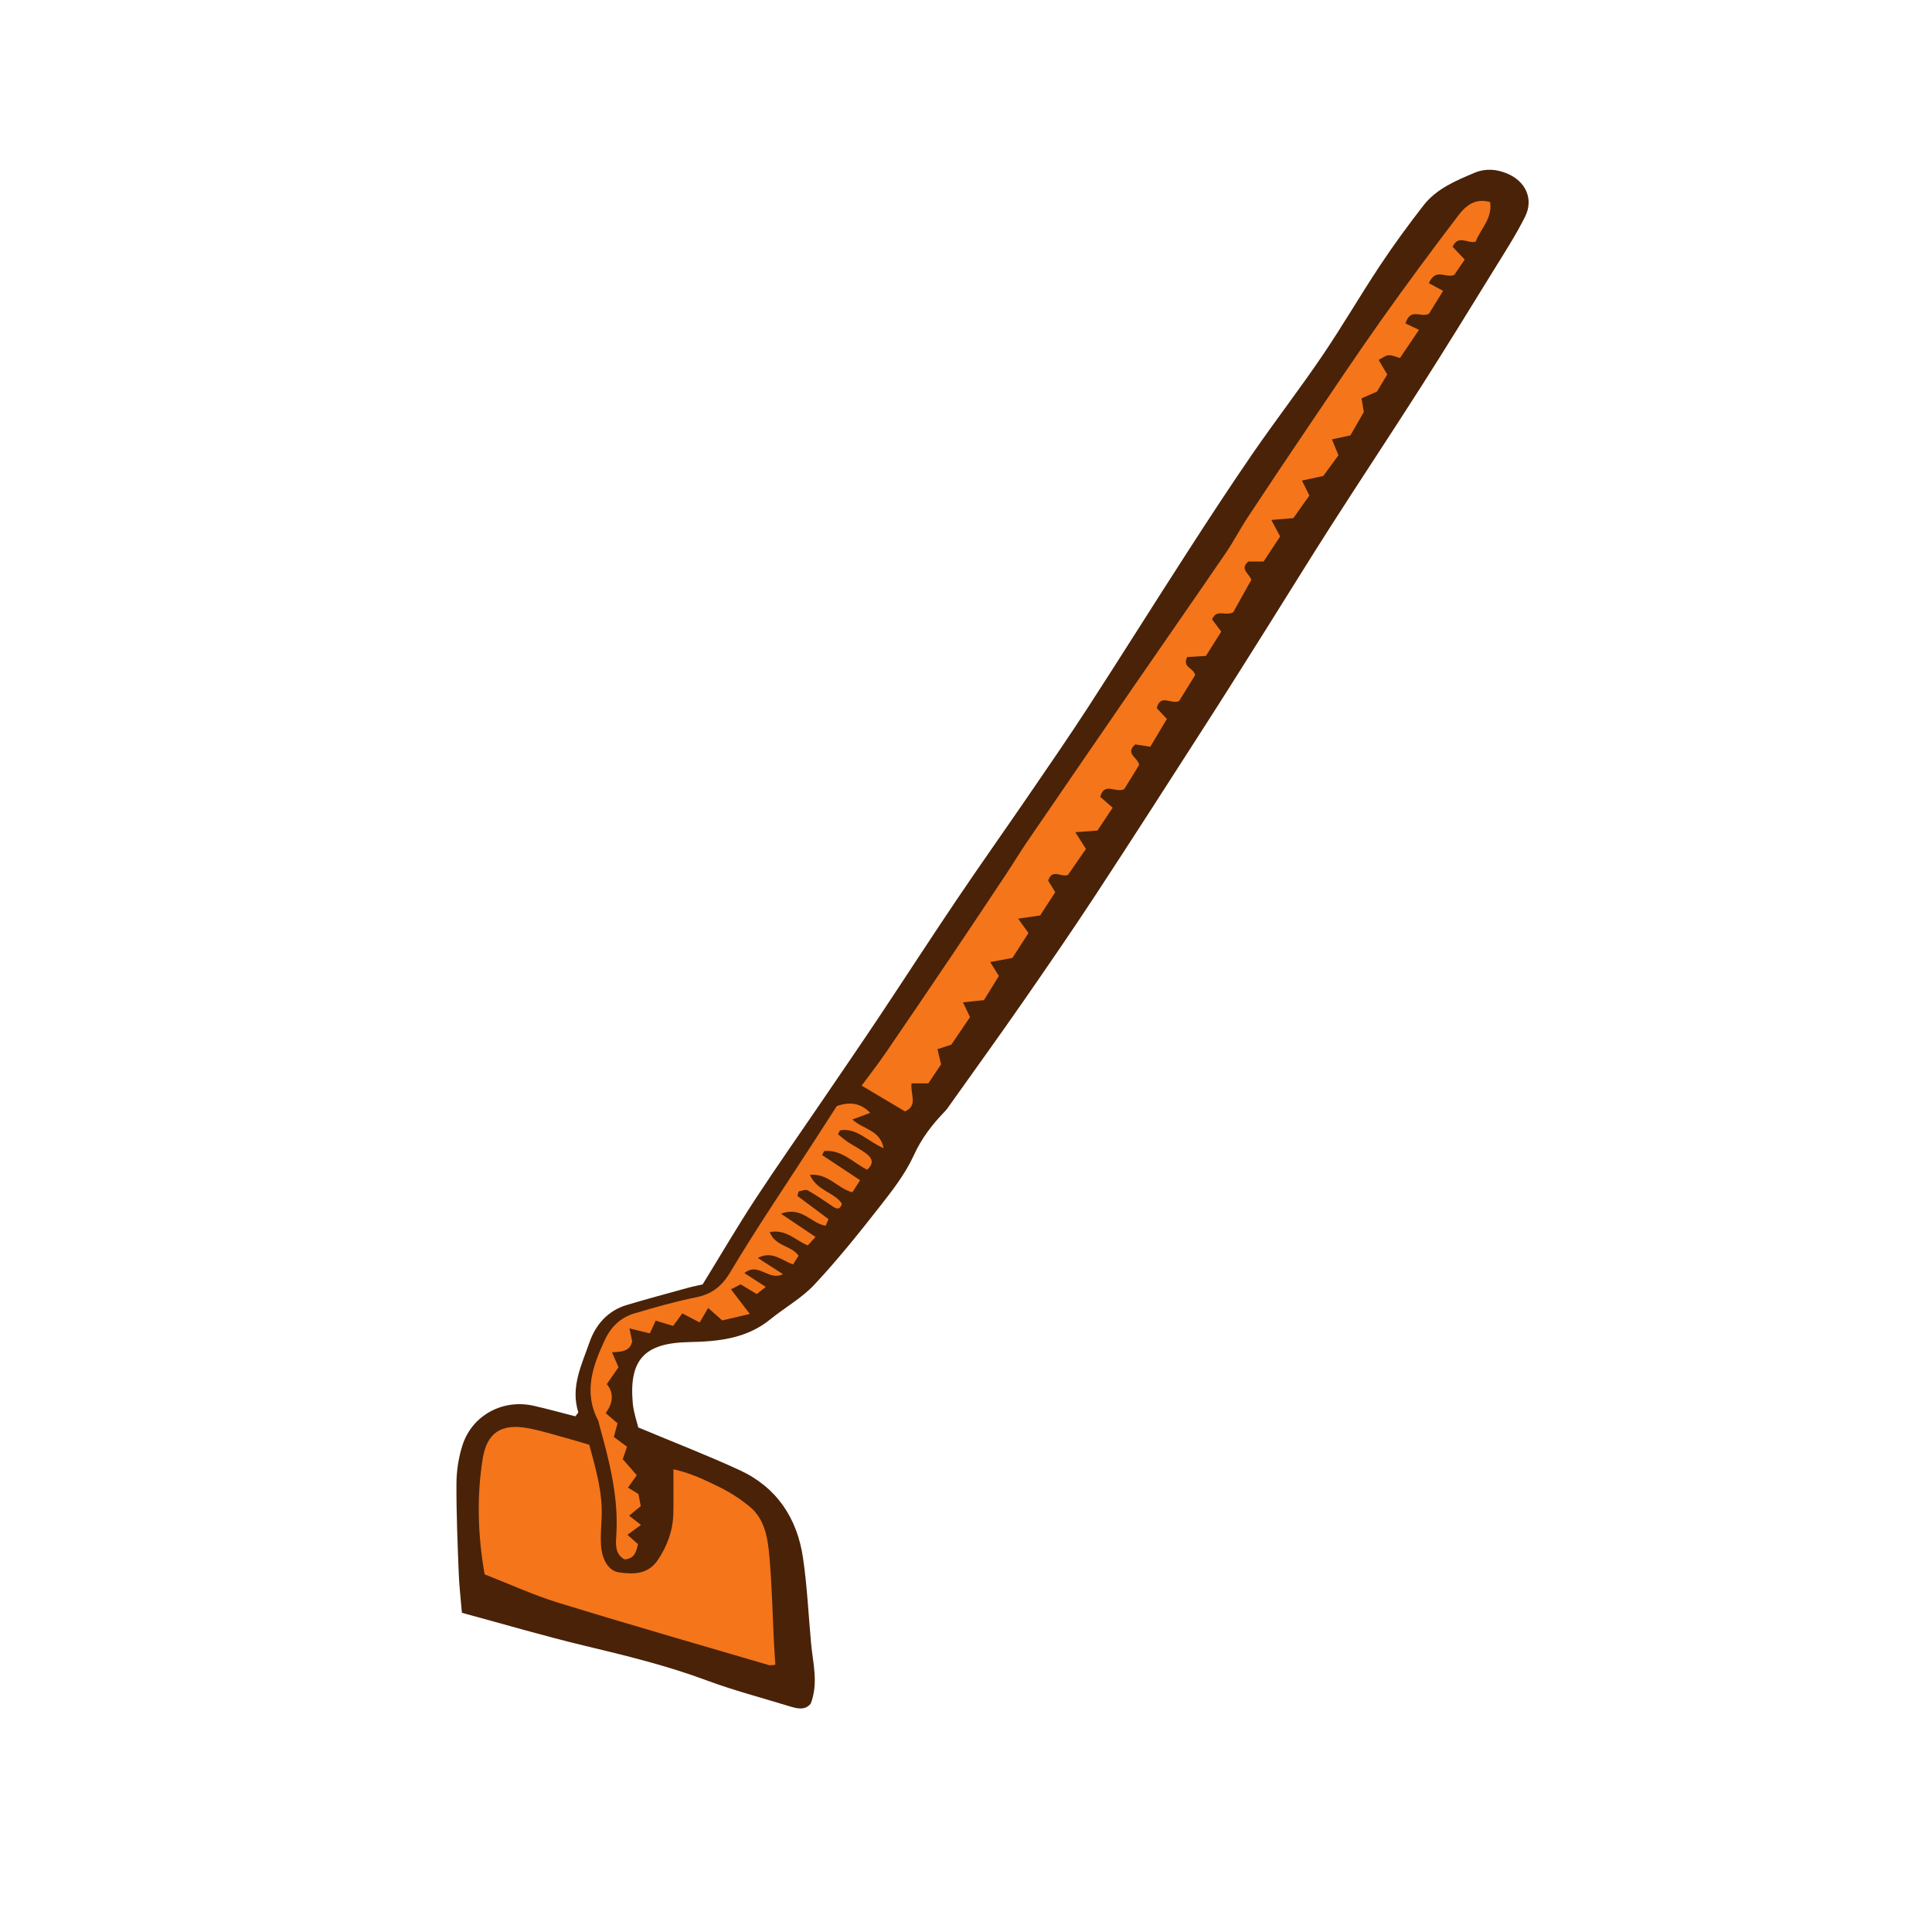 <svg version="1.1" id="svg" xmlns="http://www.w3.org/2000/svg" xmlns:xlink="http://www.w3.org/1999/xlink" x="0px" y="0px"
	 width="200px" height="200px" viewBox="0 0 200 200" enable-background="new 0 0 200 200" xml:space="preserve">
<path class="stroke" fill="#492208"  d="M156.041,17.973c-1.116-0.473-2.262-0.558-3.375-0.093c-1.965,0.818-3.965,1.659-5.316,3.396
	c-1.562,2.01-3.071,4.071-4.478,6.192c-2.05,3.089-3.912,6.302-5.994,9.369c-2.318,3.414-4.842,6.689-7.184,10.087
	c-2.342,3.401-4.602,6.86-6.842,10.33c-3.424,5.303-6.774,10.654-10.208,15.949c-1.981,3.057-4.054,6.054-6.111,9.06
	c-2.506,3.662-5.073,7.283-7.554,10.961c-2.684,3.979-5.286,8.012-7.949,12.005c-1.917,2.875-3.874,5.725-5.819,8.58
	c-2.358,3.466-4.772,6.894-7.068,10.399c-1.821,2.782-3.5,5.656-5.407,8.756c-0.274,0.063-0.93,0.188-1.572,0.364
	c-2.1,0.575-4.202,1.145-6.288,1.767c-1.967,0.587-3.223,2.05-3.854,3.869c-0.799,2.308-1.982,4.619-1.16,7.217
	c0.021,0.067-0.124,0.188-0.301,0.437c-1.396-0.355-2.848-0.761-4.317-1.092c-3.213-0.726-6.387,0.992-7.378,4.112
	c-0.396,1.251-0.607,2.613-0.614,3.927c-0.016,3.098,0.118,6.197,0.236,9.294c0.053,1.365,0.215,2.725,0.329,4.098
	c4.403,1.191,8.536,2.413,12.723,3.414c4.257,1.018,8.493,2.049,12.609,3.581c2.786,1.036,5.675,1.793,8.521,2.664
	c0.823,0.251,1.66,0.486,2.261-0.258c0.807-2.142,0.222-4.18,0.034-6.22c-0.273-2.967-0.406-5.953-0.842-8.895
	c-0.608-4.098-2.726-7.287-6.556-9.053c-3.354-1.545-6.807-2.876-10.497-4.421c-0.147-0.633-0.48-1.559-0.566-2.509
	c-0.406-4.526,1.229-6.236,5.799-6.325c2.988-0.06,5.943-0.33,8.418-2.343c1.505-1.225,3.26-2.194,4.569-3.592
	c2.365-2.523,4.54-5.233,6.676-7.958c1.347-1.717,2.737-3.484,3.632-5.446c0.808-1.771,1.906-3.191,3.211-4.539
	c0.252-0.26,0.449-0.575,0.66-0.871c2.465-3.468,4.957-6.916,7.382-10.411c2.563-3.692,5.113-7.394,7.578-11.152
	c3.898-5.942,7.731-11.926,11.572-17.905c2.069-3.221,4.1-6.464,6.14-9.704c2.234-3.548,4.428-7.121,6.69-10.65
	c3.081-4.808,6.24-9.566,9.311-14.381c2.547-3.992,5.029-8.028,7.515-12.06c1.114-1.806,2.273-3.596,3.219-5.49
	C158.789,20.604,157.938,18.775,156.041,17.973z"/>
<path fill-rule="evenodd" clip-rule="evenodd" fill="#f4751a" class="fill" d="M154.257,20.919c0.264,1.729-1.024,2.791-1.485,4.089
	c-0.833,0.271-1.786-0.78-2.397,0.536c0.376,0.398,0.769,0.814,1.255,1.329c-0.397,0.583-0.795,1.167-1.08,1.584
	c-0.935,0.39-1.896-0.783-2.631,0.856c0.386,0.209,0.908,0.49,1.472,0.795c-0.599,0.968-1.073,1.736-1.461,2.366
	c-0.822,0.482-1.89-0.693-2.439,1.005c0.339,0.162,0.829,0.395,1.403,0.668c-0.76,1.125-1.329,1.968-1.966,2.911
	c-0.404-0.106-0.794-0.299-1.178-0.284c-0.311,0.012-0.612,0.273-1.033,0.48c0.319,0.545,0.577,0.985,0.89,1.517
	c-0.345,0.575-0.716,1.192-1.058,1.763c-0.56,0.246-1.044,0.459-1.603,0.705c0.086,0.519,0.163,0.976,0.236,1.416
	c-0.474,0.826-0.927,1.616-1.385,2.415c-0.588,0.128-1.15,0.25-1.913,0.415c0.247,0.603,0.438,1.071,0.674,1.645
	c-0.519,0.708-1.089,1.485-1.574,2.146c-0.778,0.166-1.41,0.3-2.206,0.47c0.347,0.696,0.551,1.109,0.771,1.552
	c-0.583,0.823-1.14,1.609-1.659,2.34c-0.729,0.06-1.354,0.11-2.28,0.186c0.362,0.679,0.596,1.117,0.912,1.709
	c-0.524,0.794-1.121,1.696-1.714,2.595c-0.601,0-1.13,0-1.588,0c-0.892,0.795,0.057,1.198,0.32,1.889
	c-0.63,1.131-1.303,2.34-1.872,3.363c-0.821,0.441-1.724-0.395-2.19,0.741c0.271,0.363,0.579,0.775,0.945,1.266
	c-0.535,0.848-1.078,1.711-1.584,2.513c-0.761,0.046-1.394,0.084-1.937,0.117c-0.55,1.096,0.676,1.095,0.821,1.874
	c-0.542,0.873-1.142,1.84-1.667,2.685c-0.839,0.38-1.907-0.803-2.309,0.725c0.321,0.343,0.673,0.72,1.049,1.124
	c-0.583,0.976-1.14,1.911-1.714,2.875c-0.563-0.085-1.078-0.165-1.558-0.237c-1.099,0.962,0.263,1.338,0.403,2.119
	c-0.516,0.839-1.083,1.759-1.539,2.5c-0.908,0.476-2.053-0.795-2.488,0.809c0.389,0.339,0.78,0.681,1.284,1.122
	c-0.565,0.848-1.094,1.643-1.575,2.366c-0.74,0.056-1.378,0.104-2.292,0.173c0.483,0.759,0.764,1.199,1.102,1.73
	c-0.636,0.917-1.285,1.858-1.862,2.692c-0.76,0.269-1.627-0.697-2.048,0.595c0.194,0.316,0.437,0.71,0.731,1.188
	c-0.502,0.776-1.026,1.585-1.56,2.411c-0.677,0.098-1.347,0.195-2.28,0.331c0.469,0.654,0.758,1.057,1.069,1.49
	c-0.562,0.871-1.12,1.737-1.661,2.577c-0.739,0.135-1.415,0.261-2.301,0.424c0.372,0.597,0.606,0.977,0.897,1.446
	c-0.519,0.841-1.057,1.711-1.542,2.5c-0.75,0.078-1.353,0.14-2.176,0.226c0.33,0.688,0.524,1.095,0.732,1.53
	c-0.655,0.965-1.301,1.916-1.935,2.849c-0.461,0.151-0.899,0.296-1.433,0.471c0.129,0.541,0.236,0.987,0.372,1.564
	c-0.415,0.621-0.879,1.318-1.316,1.972c-0.628,0-1.141,0-1.734,0c-0.181,1.04,0.724,2.307-0.69,2.903
	c-1.459-0.869-2.897-1.723-4.484-2.667c0.835-1.134,1.685-2.219,2.462-3.354c2.334-3.405,4.65-6.824,6.958-10.248
	c1.862-2.765,3.709-5.541,5.553-8.318c0.739-1.113,1.429-2.259,2.182-3.361c3.632-5.312,7.274-10.618,10.923-15.918
	c3.196-4.644,6.421-9.268,9.604-13.922c0.821-1.2,1.491-2.504,2.292-3.72c2.07-3.141,4.16-6.266,6.268-9.38
	c2.519-3.721,5.015-7.458,7.613-11.124c2.561-3.615,5.203-7.174,7.884-10.7C151.693,21.336,152.68,20.462,154.257,20.919z"/>
<path fill-rule="evenodd" clip-rule="evenodd" fill="#f4751a" class="fill" d="M61.003,149.562c0.655,2.44,1.383,4.876,1.281,7.467
	c-0.038,0.97-0.129,1.947-0.068,2.912c0.098,1.573,0.815,2.678,1.846,2.829c1.544,0.227,3.046,0.214,4.06-1.314
	c0.964-1.453,1.539-3.03,1.581-4.774c0.034-1.446,0.007-2.895,0.007-4.585c1.734,0.375,3.243,1.098,4.72,1.822
	c1.135,0.556,2.232,1.259,3.202,2.068c1.562,1.304,1.845,3.252,2.013,5.109c0.268,2.962,0.324,5.941,0.474,8.915
	c0.038,0.768,0.096,1.533,0.146,2.327c-0.323,0.02-0.511,0.081-0.669,0.035c-7.272-2.137-14.56-4.227-21.803-6.458
	c-2.595-0.8-5.082-1.946-7.624-2.938c-0.719-4.101-0.824-8.028-0.204-11.945c0.429-2.709,1.908-3.682,4.646-3.195
	c1.366,0.243,2.7,0.679,4.044,1.041C59.354,149.063,60.045,149.28,61.003,149.562z"/>
<path fill-rule="evenodd" clip-rule="evenodd" fill="#f4751a" class="fill" d="M82.548,123.799c1.054,0.787,2.106,1.575,3.213,2.402
	c-0.078,0.192-0.163,0.401-0.279,0.685c-1.499-0.205-2.488-2.064-4.63-1.239c1.343,0.902,2.403,1.615,3.573,2.402
	c-0.338,0.368-0.567,0.617-0.807,0.878c-1.262-0.525-2.252-1.704-3.936-1.381c0.609,1.513,2.207,1.347,2.99,2.451
	c-0.176,0.272-0.379,0.587-0.579,0.895c-1.213-0.438-2.177-1.442-3.643-0.669c0.804,0.518,1.608,1.036,2.608,1.681
	c-1.507,0.745-2.542-1.296-3.998-0.115c0.749,0.484,1.409,0.911,2.214,1.431c-0.382,0.303-0.641,0.509-0.935,0.743
	c-0.56-0.339-1.072-0.648-1.67-1.009c-0.27,0.141-0.571,0.296-0.998,0.519c0.632,0.827,1.2,1.564,1.954,2.549
	c-1.123,0.263-1.976,0.462-2.861,0.669c-0.471-0.418-0.896-0.794-1.456-1.292c-0.318,0.543-0.561,0.957-0.879,1.499
	c-0.562-0.293-1.127-0.586-1.795-0.934c-0.293,0.399-0.589,0.803-0.948,1.294c-0.551-0.166-1.112-0.335-1.809-0.546
	c-0.179,0.392-0.364,0.794-0.605,1.322c-0.615-0.153-1.258-0.312-2.111-0.521c0.12,0.572,0.197,0.945,0.282,1.355
	c-0.213,1.008-1.079,1.081-2.086,1.115c0.241,0.56,0.418,0.973,0.67,1.559c-0.347,0.498-0.739,1.062-1.213,1.744
	c0.713,0.84,0.711,1.887-0.113,2.999c0.4,0.345,0.79,0.681,1.229,1.058c-0.134,0.494-0.255,0.939-0.383,1.409
	c0.43,0.319,0.848,0.629,1.365,1.013c-0.164,0.474-0.31,0.899-0.444,1.287c0.463,0.531,0.943,1.081,1.451,1.663
	c-0.361,0.507-0.599,0.843-0.909,1.279c0.345,0.212,0.682,0.419,1.08,0.665c0.068,0.364,0.147,0.775,0.239,1.257
	c-0.369,0.305-0.73,0.602-1.2,0.99c0.395,0.306,0.736,0.572,1.223,0.95c-0.499,0.366-0.894,0.657-1.398,1.027
	c0.369,0.327,0.704,0.622,1.093,0.967c-0.182,0.734-0.315,1.52-1.403,1.579c-0.981-0.553-0.907-1.55-0.849-2.411
	c0.268-3.962-0.701-7.721-1.745-11.473c-0.049-0.176-0.063-0.369-0.146-0.526c-1.528-2.941-0.528-5.667,0.731-8.354
	c0.62-1.323,1.639-2.293,3.048-2.706c2.091-0.614,4.192-1.223,6.325-1.652c1.671-0.336,2.694-1.112,3.604-2.637
	c2.703-4.531,5.675-8.904,8.542-13.339c0.822-1.272,1.643-2.547,2.474-3.839c1.25-0.418,2.38-0.397,3.457,0.711
	c-0.612,0.229-1.13,0.422-1.847,0.689c1.104,1.019,2.869,1.062,3.234,2.967c-1.639-0.69-2.803-2.154-4.516-1.843
	c-0.068,0.134-0.138,0.269-0.206,0.403c0.343,0.271,0.669,0.567,1.034,0.808c0.652,0.433,1.371,0.777,1.979,1.263
	c0.513,0.409,0.746,0.973-0.002,1.596c-1.428-0.712-2.666-2.127-4.452-1.924c-0.066,0.138-0.132,0.275-0.198,0.413
	c1.271,0.84,2.542,1.681,3.929,2.6c-0.342,0.535-0.581,0.909-0.798,1.247c-1.547-0.381-2.488-1.987-4.404-1.799
	c0.761,1.691,2.551,1.788,3.317,2.99c-0.208,0.662-0.55,0.549-0.973,0.263c-0.845-0.573-1.688-1.158-2.576-1.654
	c-0.221-0.124-0.616,0.067-0.932,0.114C82.631,123.49,82.589,123.645,82.548,123.799z"/>
</svg>
